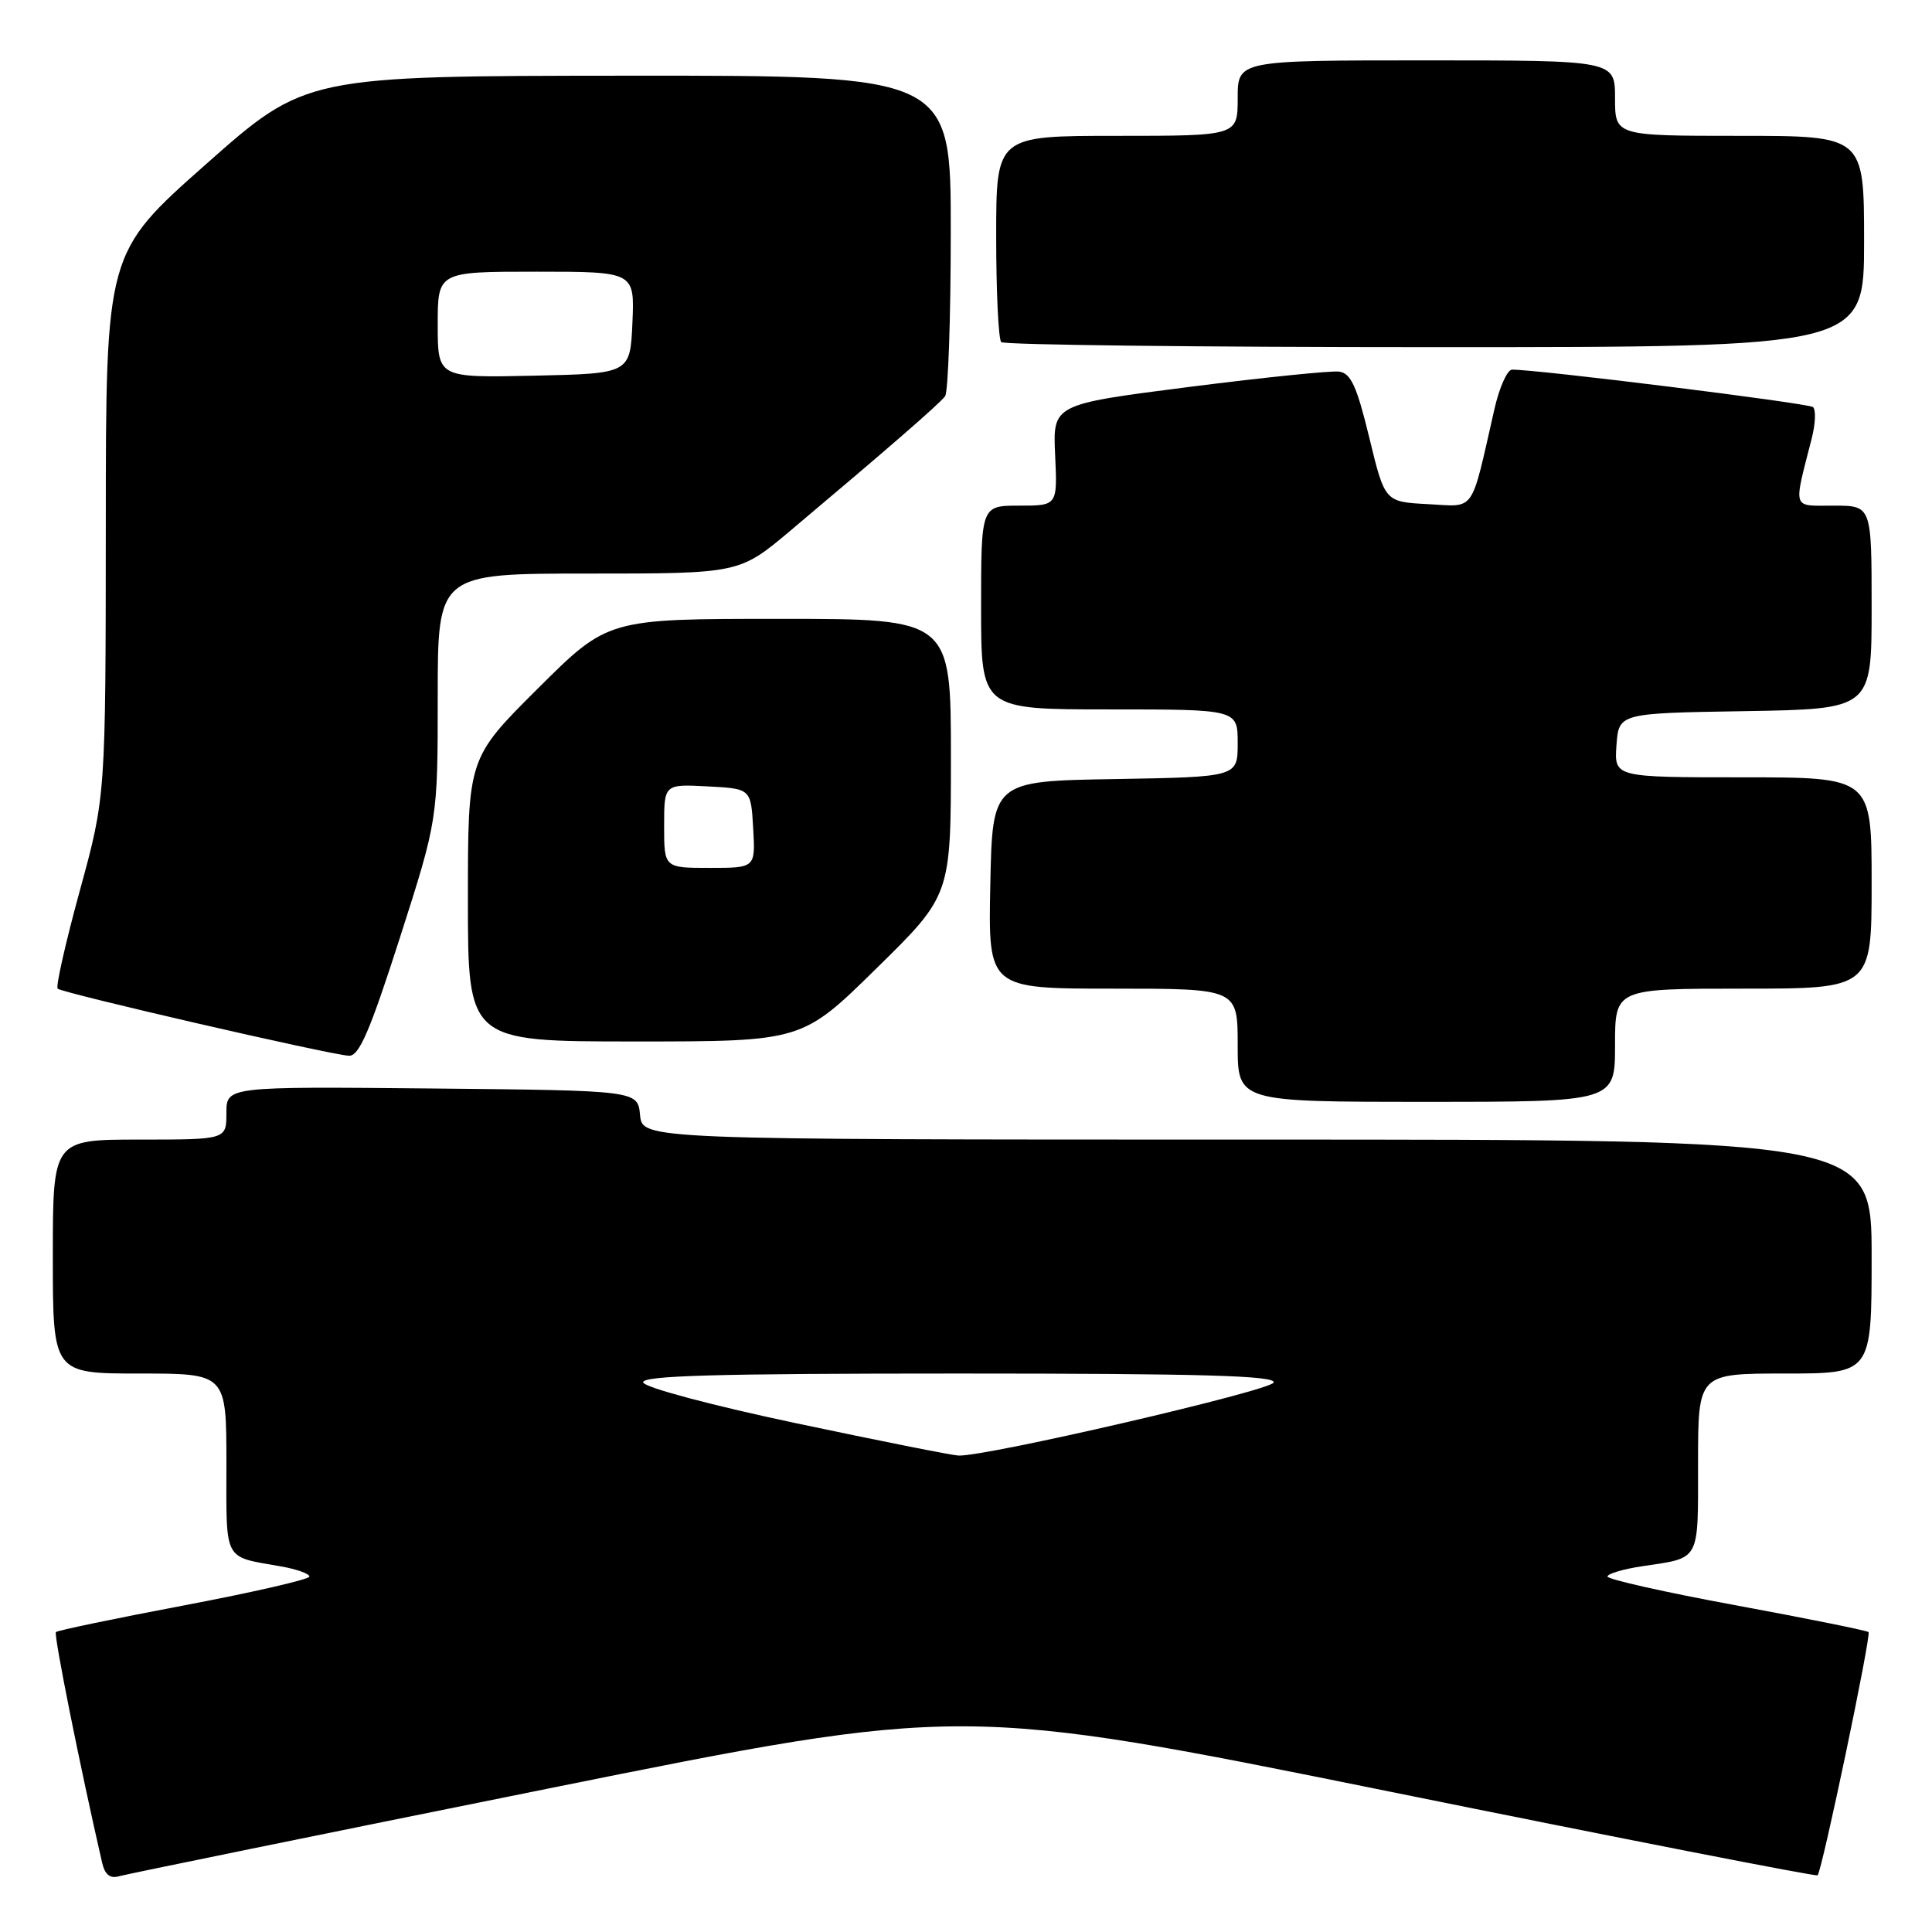<?xml version="1.0" encoding="UTF-8" standalone="no"?>
<!DOCTYPE svg PUBLIC "-//W3C//DTD SVG 1.1//EN" "http://www.w3.org/Graphics/SVG/1.1/DTD/svg11.dtd" >
<svg xmlns="http://www.w3.org/2000/svg" xmlns:xlink="http://www.w3.org/1999/xlink" version="1.1" viewBox="0 0 256 256">
 <g >
 <path fill="currentColor"
d=" M 72.51 237.02 C 127.51 225.93 127.51 225.93 184.01 237.37 C 215.08 243.67 240.65 248.67 240.84 248.49 C 241.43 247.91 247.98 216.65 247.59 216.26 C 247.39 216.06 239.52 214.47 230.11 212.73 C 220.70 211.00 213.00 209.27 213.00 208.90 C 213.00 208.53 215.08 207.91 217.63 207.53 C 225.37 206.37 225.00 207.05 225.00 193.89 C 225.00 182.00 225.00 182.00 236.50 182.00 C 248.00 182.00 248.00 182.00 248.00 166.50 C 248.00 151.00 248.00 151.00 166.56 151.00 C 85.13 151.00 85.13 151.00 84.81 147.75 C 84.50 144.50 84.50 144.50 57.25 144.23 C 30.00 143.97 30.00 143.97 30.00 147.48 C 30.00 151.00 30.00 151.00 18.50 151.00 C 7.00 151.00 7.00 151.00 7.00 166.50 C 7.00 182.00 7.00 182.00 18.50 182.00 C 30.00 182.00 30.00 182.00 30.00 193.93 C 30.00 207.11 29.51 206.19 37.25 207.56 C 39.31 207.92 41.00 208.53 41.00 208.90 C 41.00 209.27 33.53 210.99 24.40 212.72 C 15.27 214.45 7.62 216.04 7.41 216.26 C 7.09 216.58 10.62 234.16 13.53 246.81 C 13.90 248.41 14.59 248.96 15.78 248.61 C 16.73 248.34 42.25 243.12 72.51 237.02 Z  M 214.00 138.50 C 214.00 131.00 214.00 131.00 231.00 131.00 C 248.00 131.00 248.00 131.00 248.00 117.00 C 248.00 103.00 248.00 103.00 230.94 103.00 C 213.89 103.00 213.89 103.00 214.19 98.75 C 214.50 94.50 214.50 94.50 231.25 94.23 C 248.00 93.95 248.00 93.95 248.00 80.48 C 248.00 67.00 248.00 67.00 242.98 67.00 C 237.38 67.00 237.61 67.71 240.08 58.03 C 240.56 56.12 240.63 54.28 240.23 53.94 C 239.61 53.42 203.61 48.94 200.35 48.98 C 199.72 48.99 198.66 51.36 198.01 54.25 C 194.82 68.23 195.59 67.13 189.20 66.80 C 183.50 66.50 183.50 66.50 181.44 58.00 C 179.79 51.19 179.00 49.45 177.44 49.24 C 176.37 49.10 167.40 50.02 157.50 51.28 C 139.50 53.58 139.50 53.58 139.81 60.29 C 140.12 67.00 140.12 67.00 135.06 67.00 C 130.00 67.00 130.00 67.00 130.00 80.50 C 130.00 94.00 130.00 94.00 147.00 94.00 C 164.00 94.00 164.00 94.00 164.00 98.48 C 164.00 102.95 164.00 102.95 147.75 103.23 C 131.50 103.50 131.50 103.50 131.22 117.25 C 130.94 131.00 130.94 131.00 147.47 131.00 C 164.00 131.00 164.00 131.00 164.00 138.50 C 164.00 146.00 164.00 146.00 189.00 146.00 C 214.00 146.00 214.00 146.00 214.00 138.50 Z  M 52.97 124.31 C 58.00 108.62 58.00 108.62 58.00 92.31 C 58.00 76.00 58.00 76.00 77.99 76.00 C 97.97 76.00 97.97 76.00 104.74 70.31 C 117.54 59.54 124.50 53.50 125.23 52.50 C 125.64 51.95 125.98 42.16 125.98 30.75 C 126.00 10.00 126.00 10.00 83.25 10.03 C 40.50 10.06 40.50 10.06 27.27 21.78 C 14.03 33.50 14.03 33.50 14.02 69.51 C 14.00 105.52 14.00 105.52 10.58 118.00 C 8.70 124.87 7.37 130.72 7.64 131.00 C 8.18 131.57 43.57 139.73 46.22 139.89 C 47.57 139.98 48.98 136.73 52.97 124.31 Z  M 116.14 128.31 C 126.00 118.63 126.00 118.63 126.00 100.31 C 126.00 82.00 126.00 82.00 103.27 82.00 C 80.54 82.00 80.54 82.00 71.27 91.23 C 62.00 100.46 62.00 100.46 62.00 119.23 C 62.00 138.00 62.00 138.00 84.14 138.00 C 106.28 138.00 106.28 138.00 116.14 128.31 Z  M 247.00 32.00 C 247.00 18.00 247.00 18.00 230.50 18.00 C 214.00 18.00 214.00 18.00 214.00 13.00 C 214.00 8.00 214.00 8.00 189.00 8.00 C 164.00 8.00 164.00 8.00 164.00 13.00 C 164.00 18.00 164.00 18.00 148.00 18.00 C 132.00 18.00 132.00 18.00 132.00 31.33 C 132.00 38.67 132.30 44.97 132.67 45.33 C 133.03 45.70 158.91 46.00 190.17 46.00 C 247.00 46.00 247.00 46.00 247.00 32.00 Z  M 105.56 188.60 C 94.44 186.25 85.45 183.86 85.23 183.19 C 84.93 182.28 94.77 182.00 127.00 182.00 C 159.13 182.00 169.07 182.28 168.77 183.19 C 168.41 184.26 130.61 193.03 127.00 192.87 C 126.17 192.84 116.53 190.92 105.56 188.60 Z  M 58.00 43.03 C 58.00 36.00 58.00 36.00 71.05 36.00 C 84.09 36.00 84.09 36.00 83.80 42.75 C 83.50 49.50 83.50 49.50 70.75 49.78 C 58.00 50.06 58.00 50.06 58.00 43.03 Z  M 88.00 109.45 C 88.00 103.90 88.00 103.90 93.75 104.20 C 99.50 104.50 99.50 104.50 99.80 109.75 C 100.10 115.00 100.10 115.00 94.05 115.00 C 88.00 115.00 88.00 115.00 88.00 109.45 Z "/>
</g>
</svg>